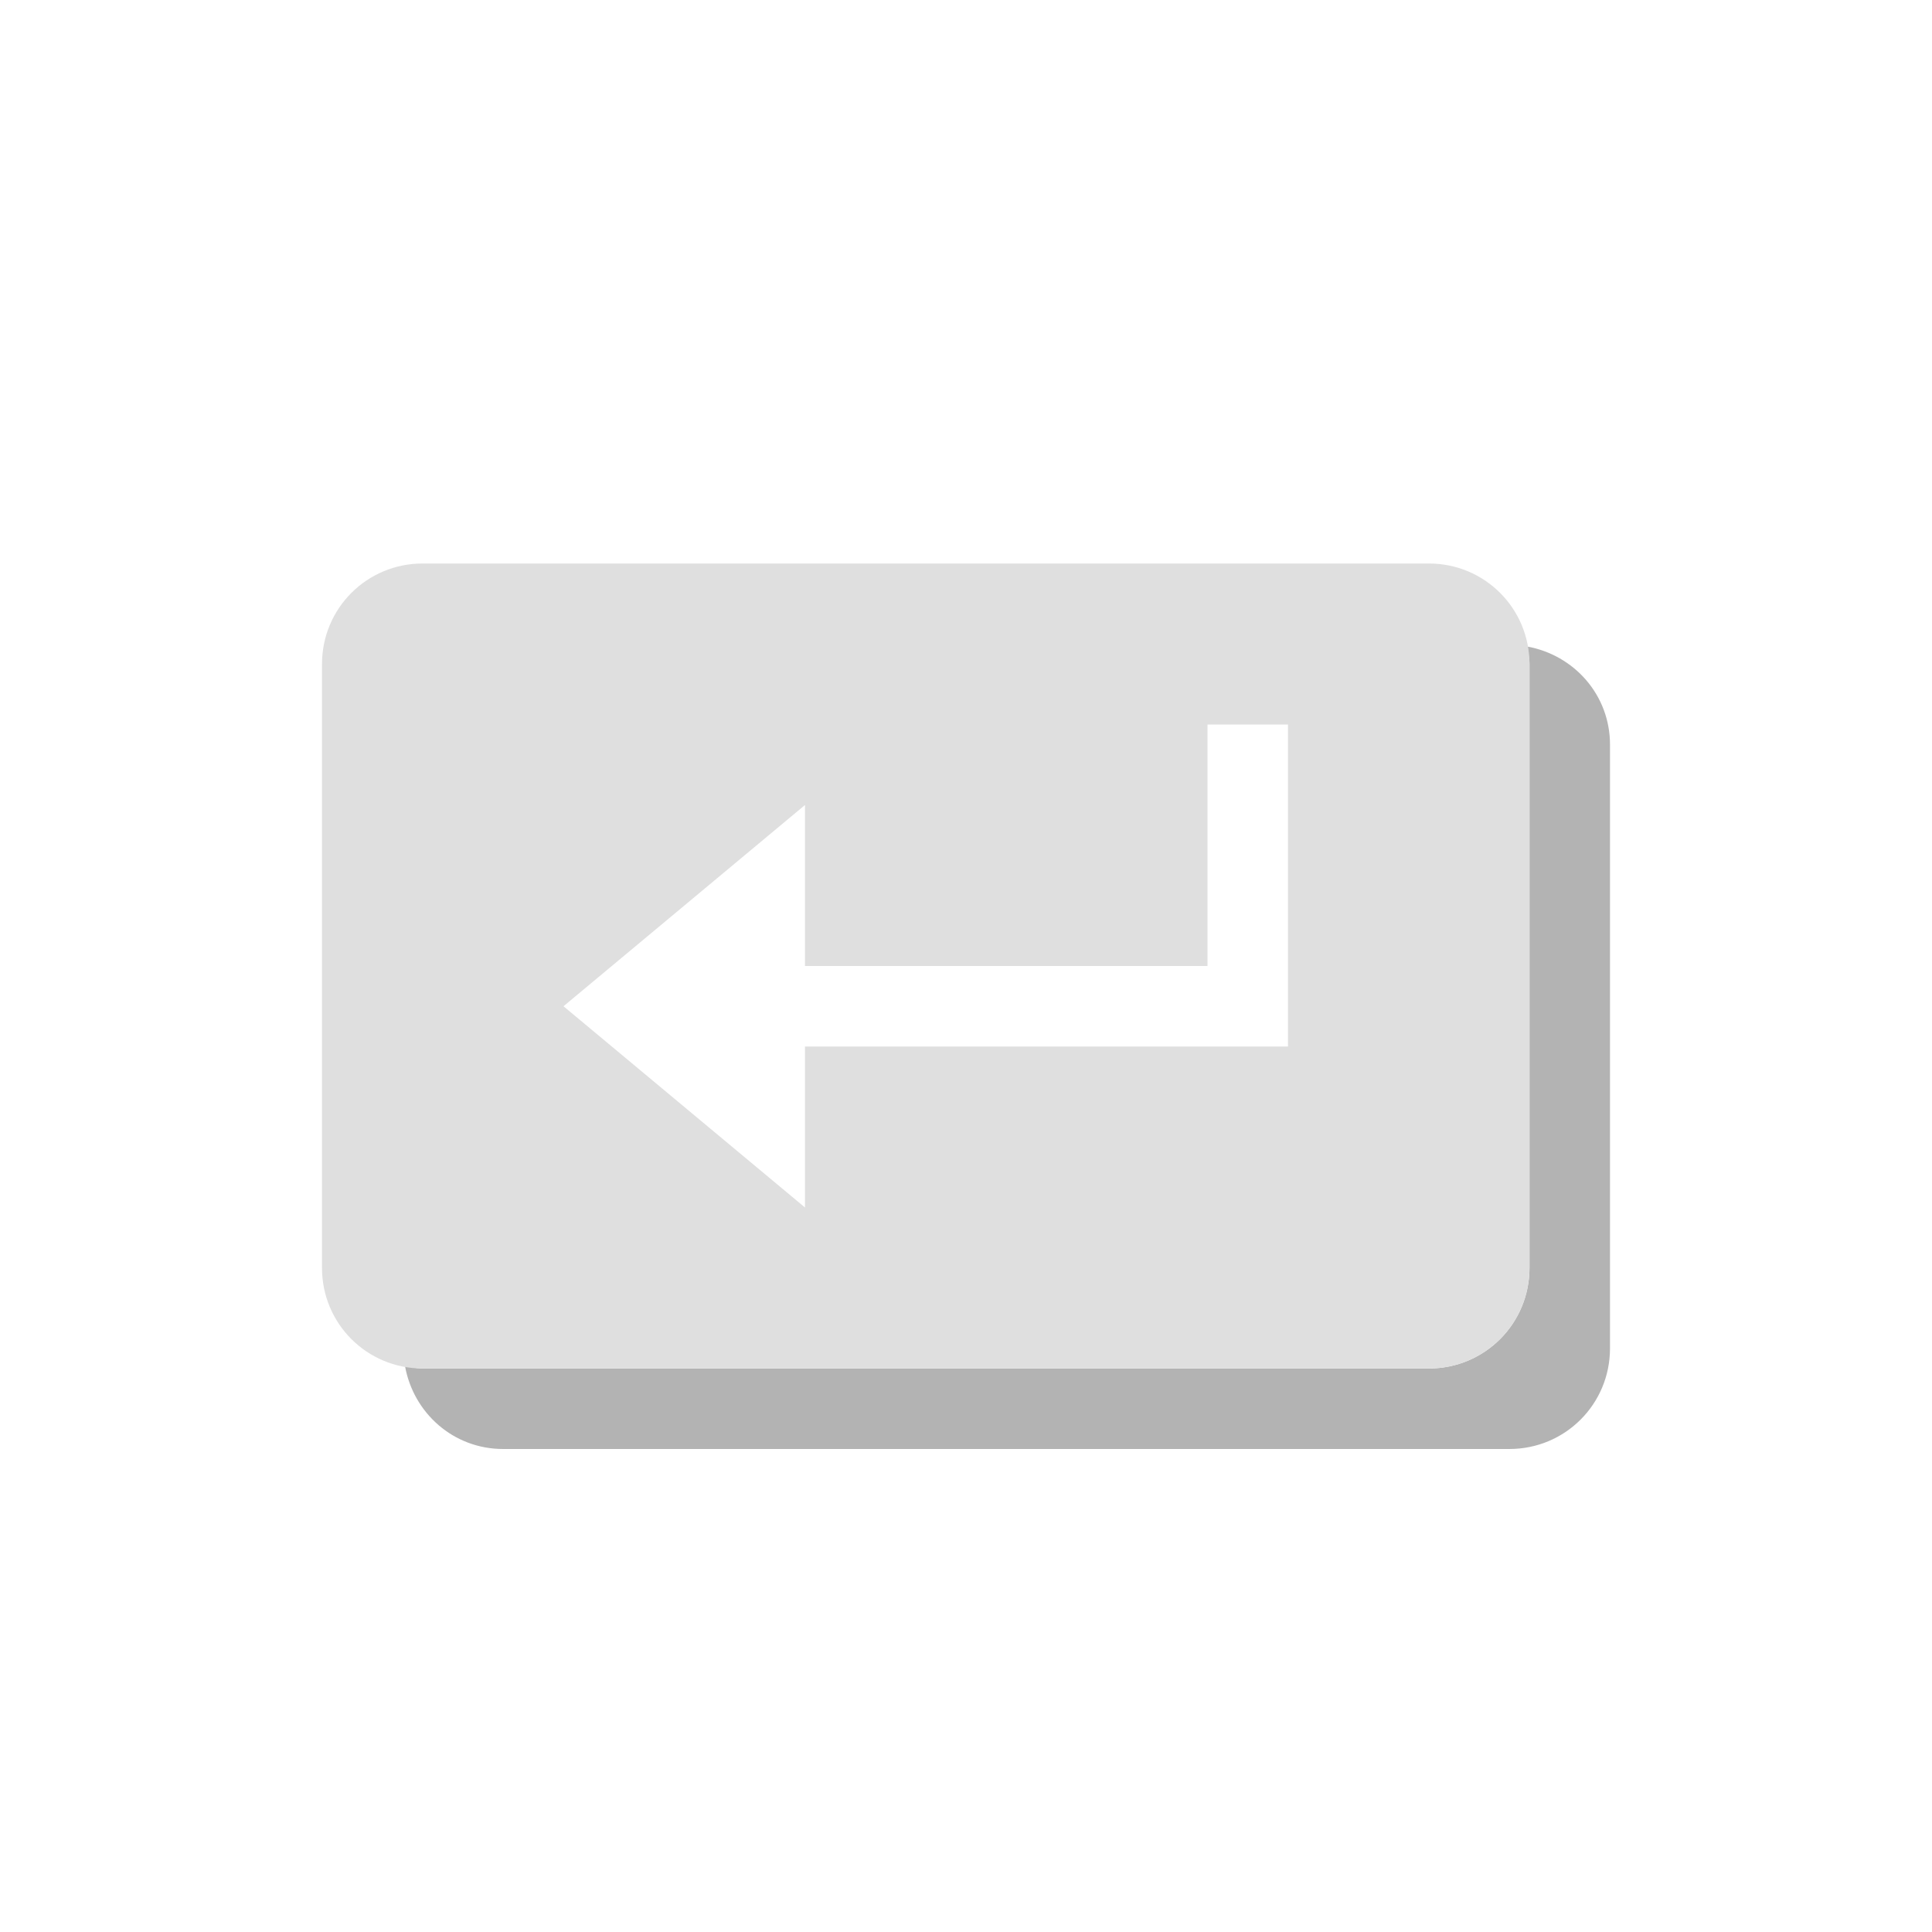 <svg xmlns="http://www.w3.org/2000/svg" viewBox="0 0 24 24">
  <defs id="defs3051">
    <style type="text/css" id="current-color-scheme">
      .ColorScheme-Text {
        color:#dfdfdf;
      }
      </style>
  </defs>
 <path 
     style="fill:#b3b3b3" 
     d="M 18.969 8.031 C 18.982 8.103 19 8.174 19 8.25 L 19 15.75 C 19 16.443 18.443 17 17.75 17 L 5.25 17 C 5.174 17 5.103 16.982 5.031 16.969 C 5.136 17.554 5.633 18 6.25 18 L 18.75 18 C 19.443 18 20 17.443 20 16.75 L 20 9.25 C 20 8.633 19.554 8.136 18.969 8.031 z "
     />
 <path style="fill:currentColor;fill-opacity:1;stroke:none" 
     d="M 5.25 7 C 4.557 7 4 7.557 4 8.25 L 4 15.75 C 4 16.443 4.557 17 5.25 17 L 17.75 17 C 18.443 17 19 16.443 19 15.75 L 19 8.25 C 19 7.557 18.443 7 17.75 7 L 5.25 7 z M 15 9 L 16 9 L 16 13 L 15 13 L 10 13 L 10 15 L 7 12.5 L 10 10 L 10 12 L 13 12 L 14 12 L 15 12 L 15 9 z "
     class="ColorScheme-Text"
     />
</svg>
